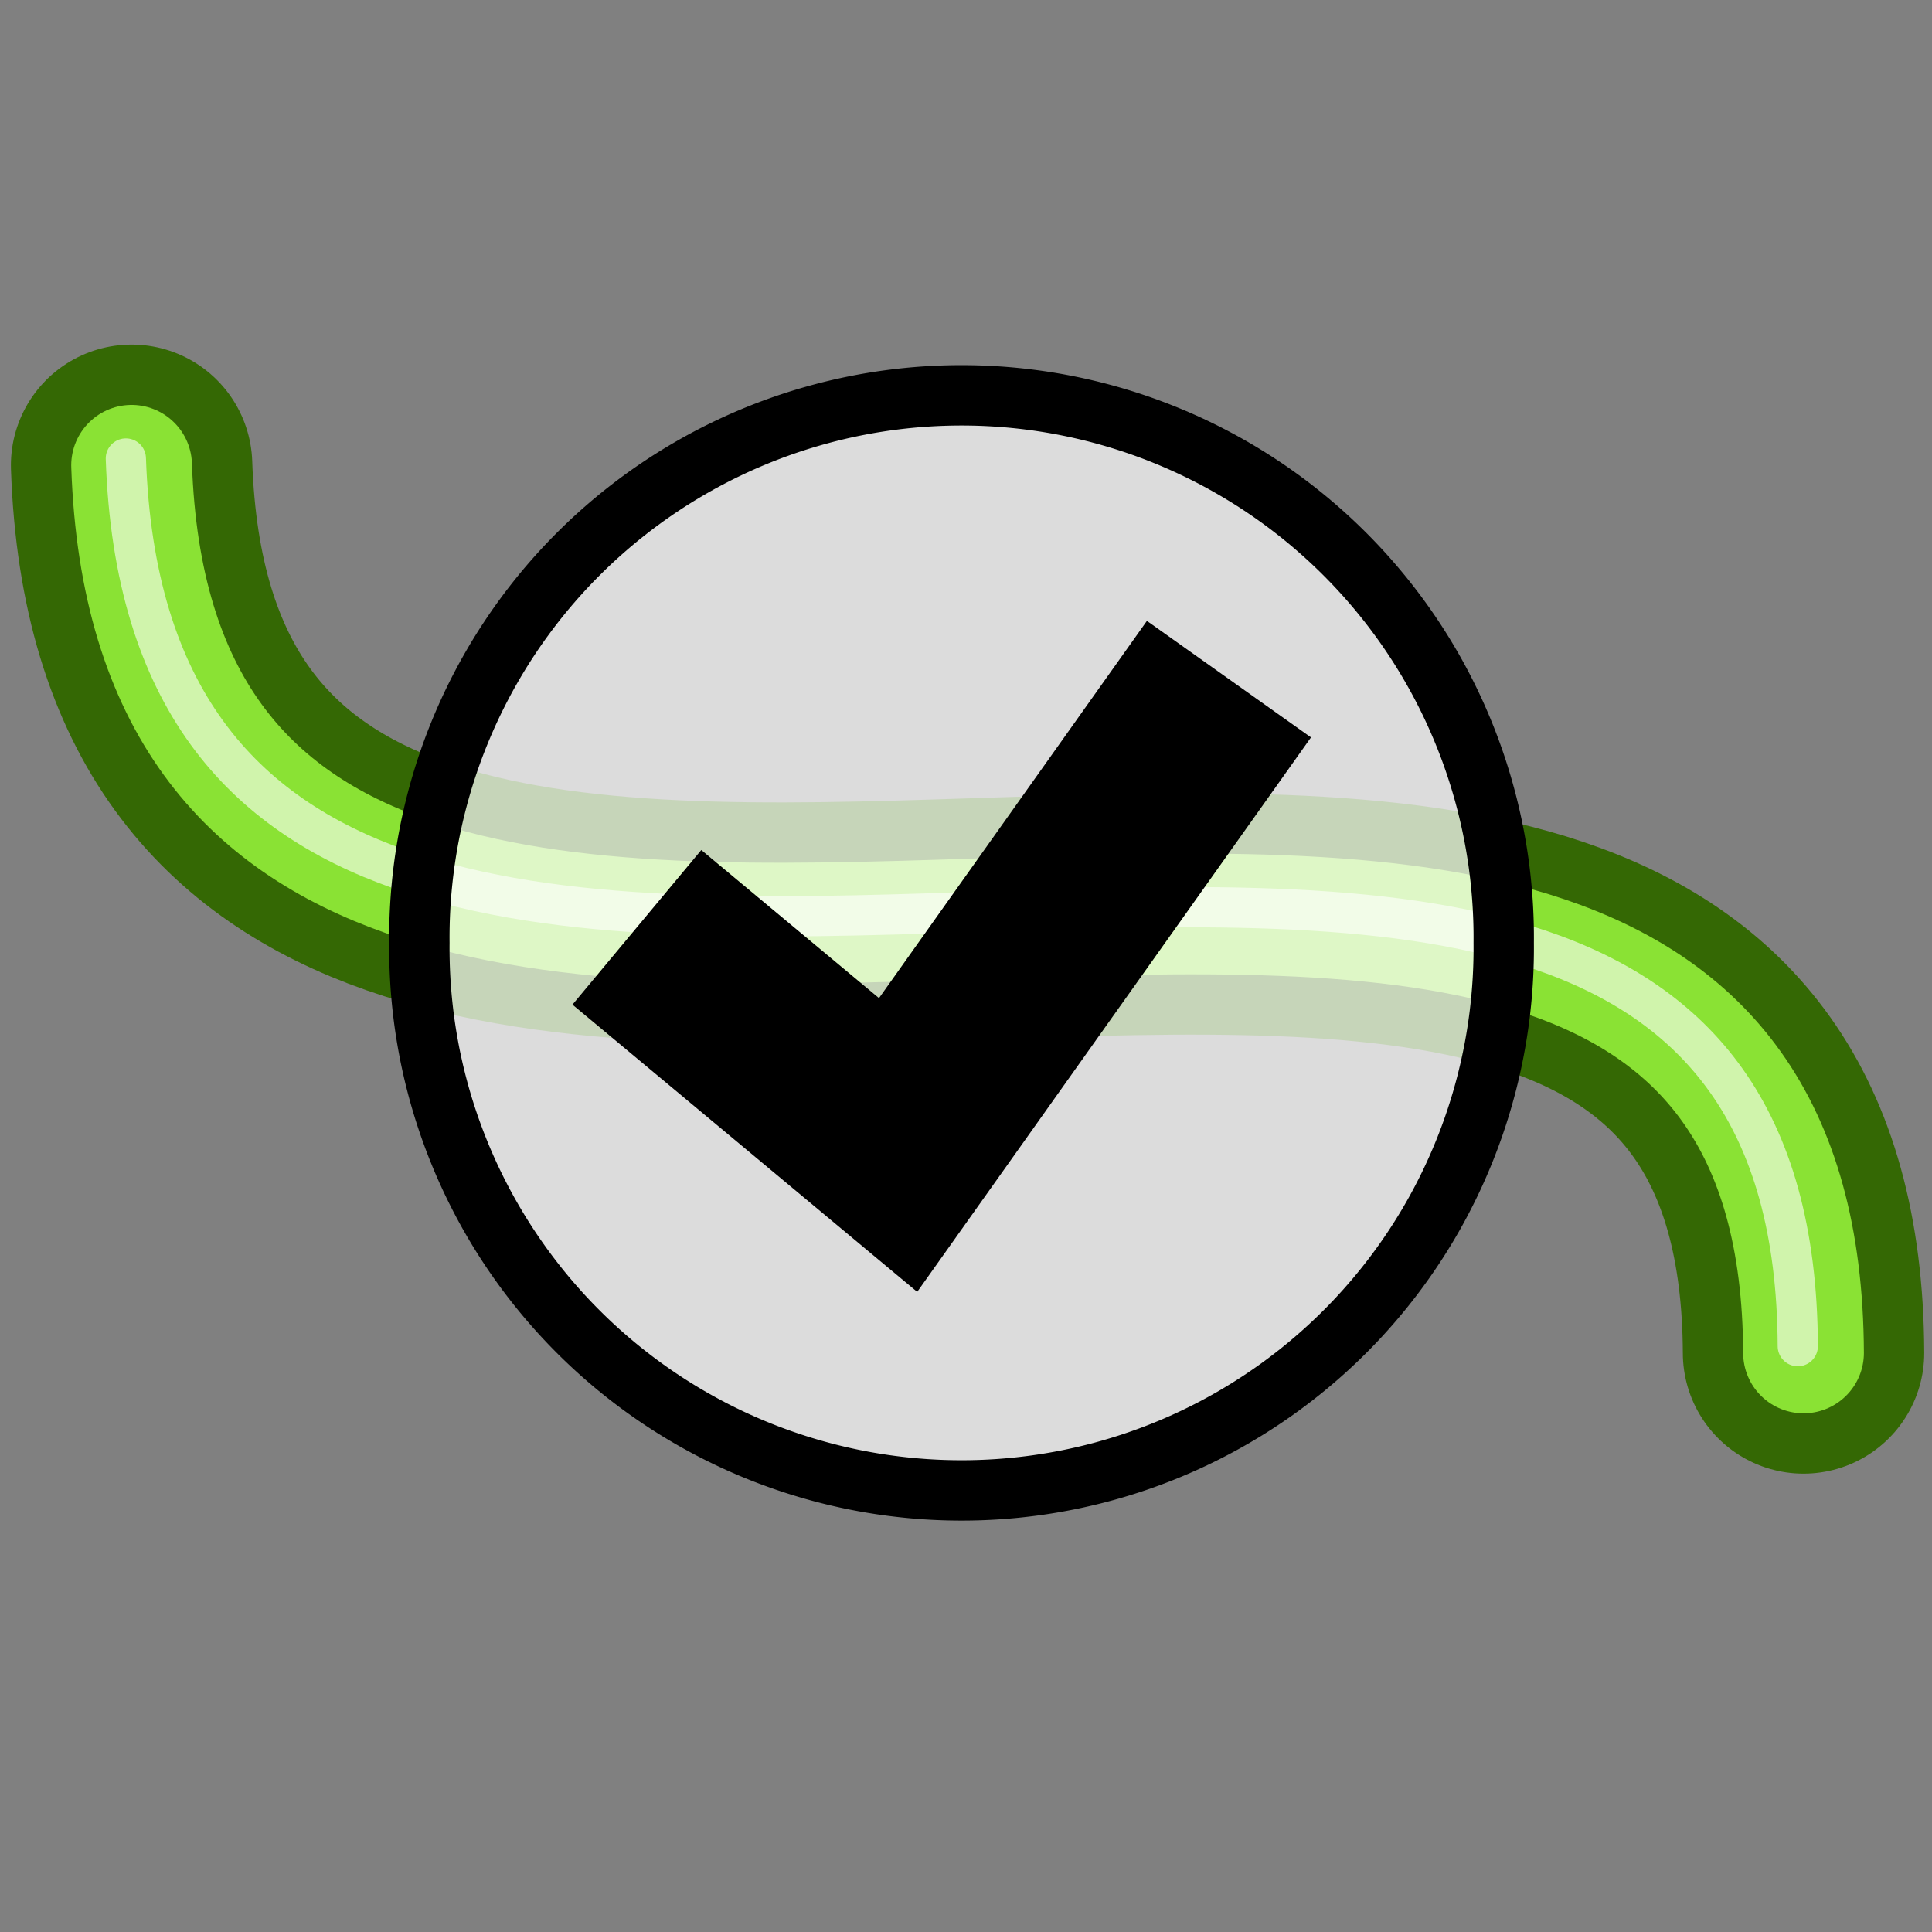 <?xml version="1.0" encoding="UTF-8" standalone="no"?>
<!-- Created with Inkscape (http://www.inkscape.org/) -->

<svg
   xmlns:a="http://ns.adobe.com/AdobeSVGViewerExtensions/3.0/"
   xmlns:dc="http://purl.org/dc/elements/1.1/"
   xmlns:cc="http://creativecommons.org/ns#"
   xmlns:rdf="http://www.w3.org/1999/02/22-rdf-syntax-ns#"
   xmlns:svg="http://www.w3.org/2000/svg"
   xmlns="http://www.w3.org/2000/svg"
   xmlns:xlink="http://www.w3.org/1999/xlink"
   xmlns:sodipodi="http://sodipodi.sourceforge.net/DTD/sodipodi-0.dtd"
   xmlns:inkscape="http://www.inkscape.org/namespaces/inkscape"
   width="48"
   height="48"
   id="svg15621"
   sodipodi:version="0.32"
   inkscape:version="0.48.5 r10040"
   version="1.0"
   sodipodi:docname="parent.svg">
  <rect width="100%" height="100%" fill="#808080" stroke="none"/>
  <defs
     id="defs15623">
    <linearGradient
       inkscape:collect="always"
       id="linearGradient3444">
      <stop
         style="stop-color:#2e3436;stop-opacity:1;"
         offset="0"
         id="stop3446" />
      <stop
         style="stop-color:#2e3436;stop-opacity:0;"
         offset="1"
         id="stop3448" />
    </linearGradient>
    <linearGradient
       id="linearGradient2881">
      <stop
         style="stop-color:white;stop-opacity:1;"
         offset="0"
         id="stop2883" />
      <stop
         style="stop-color:#eeeeec;stop-opacity:0;"
         offset="1"
         id="stop2885" />
    </linearGradient>
    <linearGradient
       inkscape:collect="always"
       id="linearGradient2889">
      <stop
         style="stop-color:#f0f0f0;stop-opacity:1;"
         offset="0"
         id="stop2891" />
      <stop
         style="stop-color:#f0f0f0;stop-opacity:0;"
         offset="1"
         id="stop2893" />
    </linearGradient>
    <radialGradient
       id="XMLID_543_"
       cx="294.624"
       cy="80.627"
       r="48.777"
       fx="294.624"
       fy="80.627"
       gradientUnits="userSpaceOnUse">
      <stop
         offset="0"
         style="stop-color:#BAD1D7"
         id="stop7915" />
      <stop
         offset="0.826"
         style="stop-color:#6D7580"
         id="stop7917" />
      <stop
         offset="1"
         style="stop-color:#41454C"
         id="stop7919" />
      <a:midPointStop
         offset="0"
         style="stop-color:#BAD1D7" />
      <a:midPointStop
         offset="0.5"
         style="stop-color:#BAD1D7" />
      <a:midPointStop
         offset="0.826"
         style="stop-color:#6D7580" />
      <a:midPointStop
         offset="0.5"
         style="stop-color:#6D7580" />
      <a:midPointStop
         offset="1"
         style="stop-color:#41454C" />
    </radialGradient>
    <radialGradient
       id="XMLID_542_"
       cx="257.459"
       cy="35.376"
       r="68.717"
       fx="257.459"
       fy="35.376"
       gradientUnits="userSpaceOnUse">
      <stop
         offset="0"
         style="stop-color:#FFFFFF"
         id="stop7908" />
      <stop
         offset="1"
         style="stop-color:#8794A0"
         id="stop7910" />
      <a:midPointStop
         offset="0"
         style="stop-color:#FFFFFF" />
      <a:midPointStop
         offset="0.5"
         style="stop-color:#FFFFFF" />
      <a:midPointStop
         offset="1"
         style="stop-color:#8794A0" />
    </radialGradient>
    <radialGradient
       id="XMLID_541_"
       cx="264.957"
       cy="80.291"
       r="53.348"
       fx="264.957"
       fy="80.291"
       gradientUnits="userSpaceOnUse">
      <stop
         offset="0"
         style="stop-color:#BAD1D7"
         id="stop7901" />
      <stop
         offset="1"
         style="stop-color:#8794A0"
         id="stop7903" />
      <a:midPointStop
         offset="0"
         style="stop-color:#BAD1D7" />
      <a:midPointStop
         offset="0.5"
         style="stop-color:#BAD1D7" />
      <a:midPointStop
         offset="1"
         style="stop-color:#8794A0" />
    </radialGradient>
    <linearGradient
       id="linearGradient18634">
      <stop
         style="stop-color:#000000;stop-opacity:0.633;"
         offset="0"
         id="stop18636" />
      <stop
         style="stop-color:#000000;stop-opacity:0;"
         offset="1"
         id="stop18638" />
    </linearGradient>
    <linearGradient
       inkscape:collect="always"
       xlink:href="#linearGradient18634"
       id="linearGradient25194"
       gradientUnits="userSpaceOnUse"
       gradientTransform="translate(37.993,-41.602)"
       x1="26.22"
       y1="36.124"
       x2="43.015"
       y2="42.537" />
    <linearGradient
       inkscape:collect="always"
       id="linearGradient18241">
      <stop
         style="stop-color:#000000;stop-opacity:1;"
         offset="0"
         id="stop18243" />
      <stop
         style="stop-color:#000000;stop-opacity:0;"
         offset="1"
         id="stop18245" />
    </linearGradient>
    <radialGradient
       id="XMLID_530_"
       cx="33.161"
       cy="46.365"
       r="28.435"
       fx="33.161"
       fy="46.365"
       gradientTransform="matrix(-1,0,0,1,55.359,0)"
       gradientUnits="userSpaceOnUse">
      <stop
         offset="0"
         style="stop-color:#FFFFFF"
         id="stop7730" />
      <stop
         offset="0.09"
         style="stop-color:#F9FAFA"
         id="stop7732" />
      <stop
         offset="0.211"
         style="stop-color:#E8EBED"
         id="stop7734" />
      <stop
         offset="0.35"
         style="stop-color:#CCD2D7"
         id="stop7736" />
      <stop
         offset="0.5"
         style="stop-color:#A5B0B8"
         id="stop7738" />
      <stop
         offset="0.579"
         style="stop-color:#8E9CA6"
         id="stop7740" />
      <stop
         offset="1"
         style="stop-color:#505359"
         id="stop7742" />
      <a:midPointStop
         offset="0"
         style="stop-color:#FFFFFF" />
      <a:midPointStop
         offset="0.645"
         style="stop-color:#FFFFFF" />
      <a:midPointStop
         offset="0.579"
         style="stop-color:#8E9CA6" />
      <a:midPointStop
         offset="0.5"
         style="stop-color:#8E9CA6" />
      <a:midPointStop
         offset="1"
         style="stop-color:#505359" />
    </radialGradient>
    <radialGradient
       id="XMLID_531_"
       cx="38.921"
       cy="39.927"
       r="34.589"
       fx="38.921"
       fy="39.927"
       gradientTransform="matrix(-1,0,0,1,55.359,0)"
       gradientUnits="userSpaceOnUse">
      <stop
         offset="0"
         style="stop-color:#FFFFFF"
         id="stop7749" />
      <stop
         offset="1"
         style="stop-color:#8D9BA6"
         id="stop7751" />
      <a:midPointStop
         offset="0"
         style="stop-color:#FFFFFF" />
      <a:midPointStop
         offset="0.5"
         style="stop-color:#FFFFFF" />
      <a:midPointStop
         offset="1"
         style="stop-color:#8D9BA6" />
    </radialGradient>
    <radialGradient
       inkscape:collect="always"
       xlink:href="#linearGradient18241"
       id="radialGradient2439"
       gradientUnits="userSpaceOnUse"
       gradientTransform="matrix(1,0,0,0.263,0,29.898)"
       cx="24.205"
       cy="40.568"
       fx="24.205"
       fy="40.568"
       r="18.837" />
    <radialGradient
       inkscape:collect="always"
       xlink:href="#XMLID_530_"
       id="radialGradient2482"
       gradientUnits="userSpaceOnUse"
       gradientTransform="matrix(-1,0,0,1,55.359,0)"
       cx="33.161"
       cy="46.365"
       fx="33.161"
       fy="46.365"
       r="28.435" />
    <radialGradient
       inkscape:collect="always"
       xlink:href="#XMLID_541_"
       id="radialGradient2495"
       gradientUnits="userSpaceOnUse"
       cx="264.957"
       cy="80.291"
       fx="264.957"
       fy="80.291"
       r="53.348" />
    <radialGradient
       inkscape:collect="always"
       xlink:href="#XMLID_542_"
       id="radialGradient2497"
       gradientUnits="userSpaceOnUse"
       cx="257.459"
       cy="35.376"
       fx="257.459"
       fy="35.376"
       r="68.717" />
    <radialGradient
       inkscape:collect="always"
       xlink:href="#XMLID_543_"
       id="radialGradient2499"
       gradientUnits="userSpaceOnUse"
       cx="294.624"
       cy="80.627"
       fx="294.624"
       fy="80.627"
       r="48.777" />
    <linearGradient
       inkscape:collect="always"
       xlink:href="#linearGradient2889"
       id="linearGradient2501"
       gradientUnits="userSpaceOnUse"
       gradientTransform="matrix(0.547,0,0,0.548,58.952,39.232)"
       x1="16.601"
       y1="19.142"
       x2="17.363"
       y2="45.175" />
    <linearGradient
       inkscape:collect="always"
       xlink:href="#linearGradient2881"
       id="linearGradient2503"
       gradientUnits="userSpaceOnUse"
       gradientTransform="matrix(0.547,0,0,0.548,58.952,39.232)"
       x1="14.107"
       y1="4.772"
       x2="39.69"
       y2="43.606" />
    <radialGradient
       inkscape:collect="always"
       xlink:href="#XMLID_531_"
       id="radialGradient2525"
       gradientUnits="userSpaceOnUse"
       gradientTransform="matrix(-1,0,0,1,55.359,0)"
       cx="38.921"
       cy="39.927"
       fx="38.921"
       fy="39.927"
       r="34.589" />
    <radialGradient
       gradientUnits="userSpaceOnUse"
       gradientTransform="matrix(-1,0,0,1,55.359,0)"
       fy="39.927"
       fx="38.921"
       r="34.589"
       cy="39.927"
       cx="38.921"
       id="radialGradient18224">
      <stop
         id="stop18226"
         style="stop-color:#FFFFFF"
         offset="0" />
      <stop
         id="stop18228"
         style="stop-color:#8D9BA6"
         offset="1" />
      <a:midPointStop
         style="stop-color:#FFFFFF"
         offset="0" />
      <a:midPointStop
         style="stop-color:#FFFFFF"
         offset="0.5" />
      <a:midPointStop
         style="stop-color:#8D9BA6"
         offset="1" />
    </radialGradient>
    <radialGradient
       inkscape:collect="always"
       xlink:href="#XMLID_531_"
       id="radialGradient3416"
       gradientUnits="userSpaceOnUse"
       gradientTransform="matrix(-0.5,0,0,0.5,31.772,-14.632)"
       cx="38.921"
       cy="39.927"
       fx="38.921"
       fy="39.927"
       r="34.589" />
    <linearGradient
       inkscape:collect="always"
       xlink:href="#XMLID_531_"
       id="linearGradient3428"
       x1="7.662"
       y1="54.053"
       x2="47.696"
       y2="54.053"
       gradientUnits="userSpaceOnUse" />
    <radialGradient
       inkscape:collect="always"
       xlink:href="#XMLID_530_"
       id="radialGradient3434"
       gradientUnits="userSpaceOnUse"
       gradientTransform="matrix(-1,0,0,1,55.359,0)"
       cx="33.161"
       cy="46.365"
       fx="33.161"
       fy="46.365"
       r="28.435" />
    <linearGradient
       inkscape:collect="always"
       xlink:href="#XMLID_531_"
       id="linearGradient3436"
       gradientUnits="userSpaceOnUse"
       x1="7.662"
       y1="54.053"
       x2="47.696"
       y2="54.053" />
    <linearGradient
       inkscape:collect="always"
       xlink:href="#linearGradient3444"
       id="linearGradient3450"
       x1="35.137"
       y1="30.922"
       x2="38.644"
       y2="33.132"
       gradientUnits="userSpaceOnUse"
       gradientTransform="translate(1.823,0)" />
  </defs>
  <sodipodi:namedview
     id="base"
     pagecolor="#ffffff"
     bordercolor="#666666"
     borderopacity="1.0"
     inkscape:pageopacity="0.0"
     inkscape:pageshadow="2"
     inkscape:zoom="14.258373"
     inkscape:cx="25.59349"
     inkscape:cy="24.291479"
     inkscape:document-units="px"
     inkscape:current-layer="layer1"
     inkscape:window-width="2880"
     inkscape:window-height="1557"
     inkscape:window-x="-8"
     inkscape:window-y="-8"
     fill="#2e3436"
     stroke="#f57900"
     showgrid="false"
     inkscape:window-maximized="1" />
  <g
     inkscape:label="Layer 1"
     inkscape:groupmode="layer"
     id="layer1">
    <g
       id="g53881"
       transform="matrix(1.604,0,0,1.604,-12.963,-12.726)">
      <path
         inkscape:connector-curvature="0"
         sodipodi:nodetypes="cc"
         id="path3440"
         d="m 10.12,15.141 c 0.506,14.794 25.838,-0.645 25.897,13.749"
         style="fill:none;stroke:#346804;stroke-width:3.739;stroke-linecap:round;stroke-linejoin:miter;stroke-miterlimit:4;stroke-opacity:1;stroke-dasharray:none" />
      <path
         inkscape:connector-curvature="0"
         sodipodi:nodetypes="cc"
         id="path3438"
         d="m 10.12,15.141 c 0.506,14.794 25.838,-0.645 25.897,13.749"
         style="fill:none;stroke:#8ae234;stroke-width:1.87;stroke-linecap:round;stroke-linejoin:miter;stroke-miterlimit:4;stroke-opacity:1;stroke-dasharray:none" />
      <path
         inkscape:connector-curvature="0"
         sodipodi:nodetypes="cc"
         id="path3474"
         d="m 10.031,15.036 c 0.506,14.794 25.838,-0.645 25.897,13.749"
         style="fill:none;stroke:#d0f4ac;stroke-width:0.623;stroke-linecap:round;stroke-linejoin:miter;stroke-miterlimit:4;stroke-opacity:1;stroke-dasharray:none" />
    </g>
    <path
       sodipodi:type="arc"
       style="color:#000000;fill:#ffffff;fill-opacity:0.722;fill-rule:nonzero;stroke:#000000;stroke-width:1.144;stroke-linecap:round;stroke-linejoin:round;stroke-miterlimit:4;stroke-opacity:1;stroke-dasharray:none;stroke-dashoffset:0;marker:none;visibility:visible;display:inline;overflow:visible;enable-background:accumulate"
       id="path53367"
       sodipodi:cx="23.109228"
       sodipodi:cy="22.015268"
       sodipodi:rx="10.274665"
       sodipodi:ry="10.274665"
       d="m 33.384,22.015 a 10.275,10.275 0 1 1 -20.549,0 10.275,10.275 0 1 1 20.549,0 z"
       transform="matrix(1.311,0,0,1.311,-6.407,-5.436)" />
    <path
       style="fill:none;stroke:#000000;stroke-width:5;stroke-linecap:butt;stroke-linejoin:miter;stroke-miterlimit:4;stroke-opacity:1;stroke-dasharray:none"
       d="m 15.823,23.039 6.49,5.408 8.22,-11.574"
       id="path53879"
       inkscape:connector-curvature="0"
       sodipodi:nodetypes="ccc" />
  </g>
</svg>
